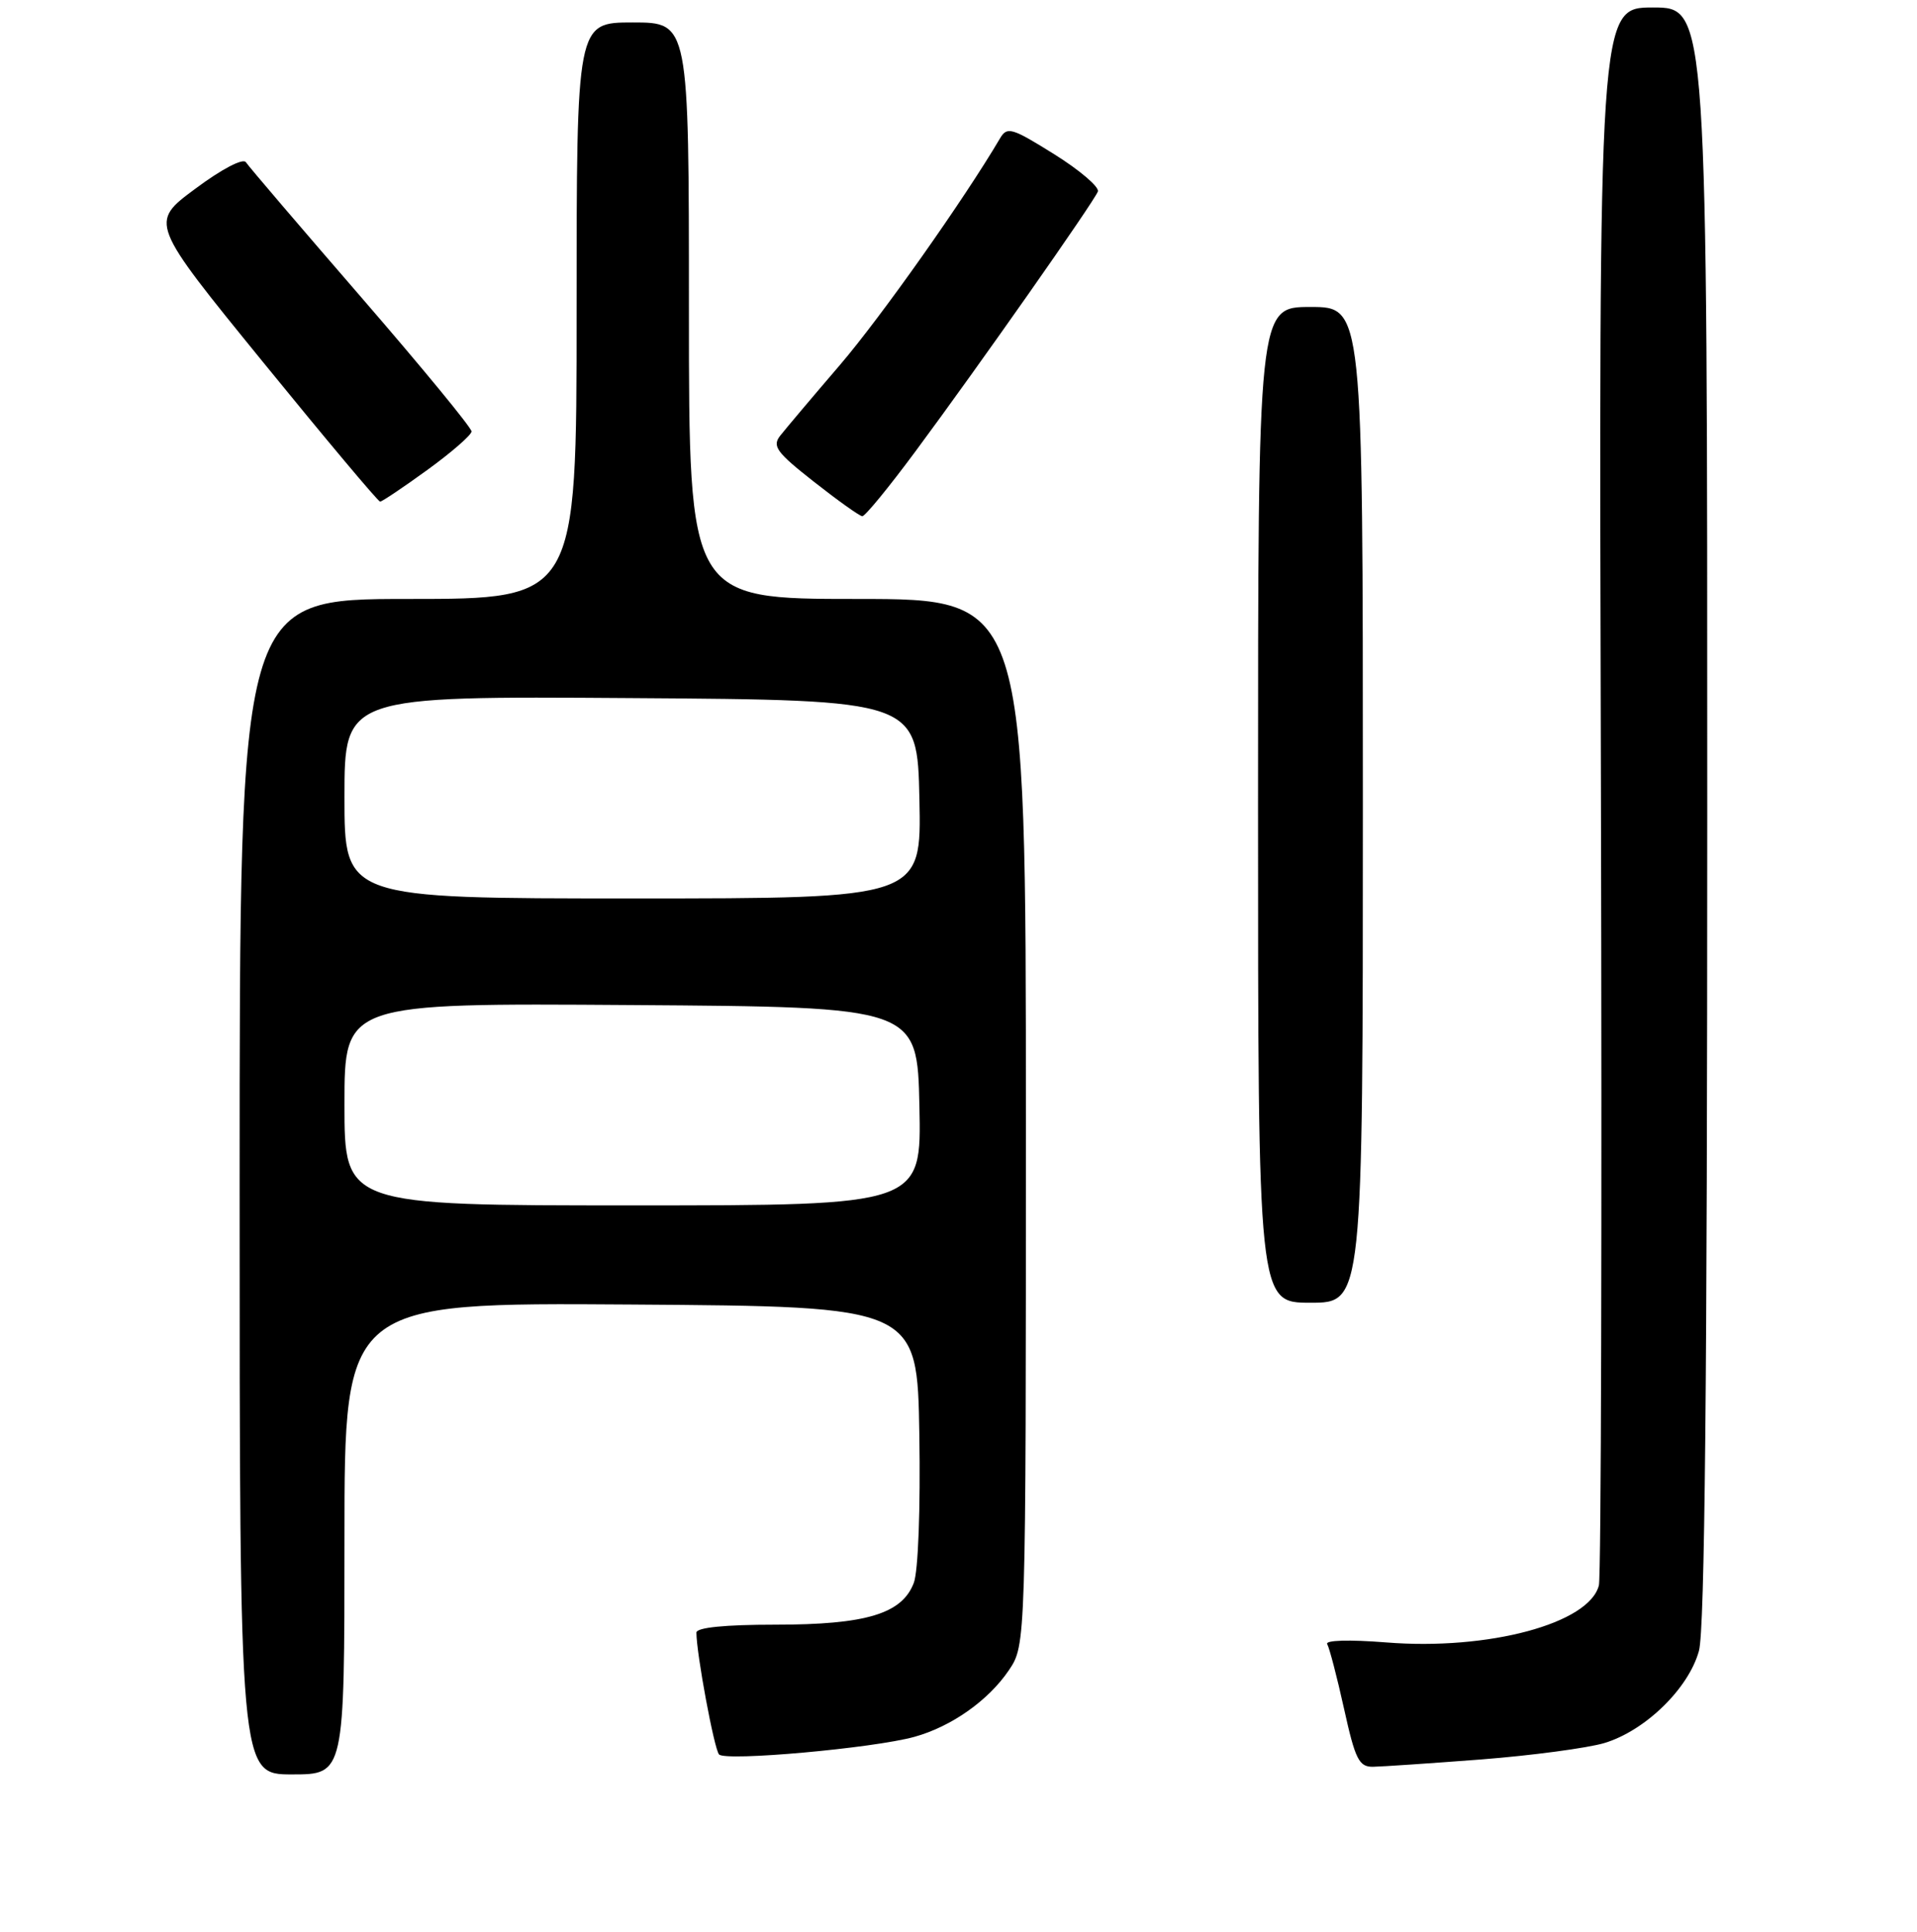 <?xml version="1.0" encoding="UTF-8" standalone="no"?>
<!DOCTYPE svg PUBLIC "-//W3C//DTD SVG 1.1//EN" "http://www.w3.org/Graphics/SVG/1.1/DTD/svg11.dtd" >
<svg xmlns="http://www.w3.org/2000/svg" xmlns:xlink="http://www.w3.org/1999/xlink" version="1.1" viewBox="0 0 256 258">
 <g >
 <path fill="currentColor"
d=" M 46.00 205.49 C 46.00 173.98 46.00 173.98 84.25 174.24 C 122.50 174.50 122.50 174.50 122.77 191.62 C 122.93 201.53 122.62 209.88 122.03 211.42 C 120.46 215.55 115.66 217.00 103.53 217.00 C 96.80 217.00 93.00 217.38 93.00 218.06 C 93.00 220.84 95.37 233.60 96.02 234.33 C 96.87 235.28 116.64 233.50 122.12 231.98 C 127.06 230.61 132.00 227.12 134.73 223.08 C 137.00 219.70 137.00 219.70 137.00 149.85 C 137.00 80.00 137.00 80.00 114.50 80.00 C 92.00 80.00 92.00 80.00 92.00 41.50 C 92.00 3.00 92.00 3.00 84.50 3.00 C 77.00 3.00 77.00 3.00 77.00 41.50 C 77.00 80.00 77.00 80.00 54.50 80.00 C 32.00 80.00 32.00 80.00 32.00 158.50 C 32.00 237.00 32.00 237.00 39.00 237.00 C 46.00 237.00 46.00 237.00 46.00 205.49 Z  M 197.82 235.00 C 204.59 234.47 211.99 233.48 214.25 232.81 C 219.70 231.17 225.50 225.53 226.88 220.50 C 227.66 217.69 227.99 184.32 227.99 108.75 C 228.00 1.00 228.00 1.00 220.75 1.00 C 213.50 1.00 213.50 1.00 213.79 105.25 C 213.94 162.59 213.82 210.51 213.52 211.74 C 212.26 216.84 198.76 220.47 185.10 219.37 C 180.19 218.98 176.92 219.07 177.24 219.60 C 177.53 220.10 178.55 223.99 179.49 228.25 C 180.98 235.00 181.48 236.00 183.35 235.98 C 184.53 235.96 191.04 235.52 197.82 235.00 Z  M 182.00 107.50 C 182.00 41.00 182.00 41.00 175.00 41.00 C 168.00 41.00 168.00 41.00 168.00 107.50 C 168.00 174.00 168.00 174.00 175.00 174.00 C 182.00 174.00 182.00 174.00 182.00 107.50 Z  M 122.28 60.25 C 130.70 48.89 146.08 26.97 146.61 25.58 C 146.83 24.99 144.22 22.75 140.80 20.61 C 135.10 17.05 134.49 16.87 133.54 18.49 C 128.74 26.64 117.68 42.30 112.20 48.71 C 108.51 53.01 104.92 57.27 104.21 58.17 C 103.08 59.59 103.67 60.40 108.71 64.36 C 111.89 66.86 114.79 68.93 115.15 68.95 C 115.51 68.98 118.72 65.06 122.28 60.25 Z  M 57.09 62.75 C 60.31 60.41 62.95 58.11 62.97 57.63 C 62.99 57.15 56.36 49.09 48.25 39.72 C 40.14 30.35 33.20 22.23 32.84 21.67 C 32.46 21.09 29.62 22.57 26.08 25.21 C 19.97 29.74 19.97 29.74 35.13 48.37 C 43.47 58.62 50.50 67.00 50.76 67.00 C 51.02 67.00 53.86 65.09 57.09 62.75 Z  M 46.00 147.49 C 46.00 133.98 46.00 133.98 84.25 134.24 C 122.50 134.50 122.50 134.50 122.78 147.75 C 123.06 161.00 123.06 161.00 84.53 161.00 C 46.00 161.00 46.00 161.00 46.00 147.49 Z  M 46.00 106.49 C 46.00 92.98 46.00 92.98 84.25 93.24 C 122.50 93.50 122.50 93.50 122.78 106.75 C 123.06 120.00 123.06 120.00 84.53 120.00 C 46.00 120.00 46.00 120.00 46.00 106.49 Z "/>
</g>
</svg>